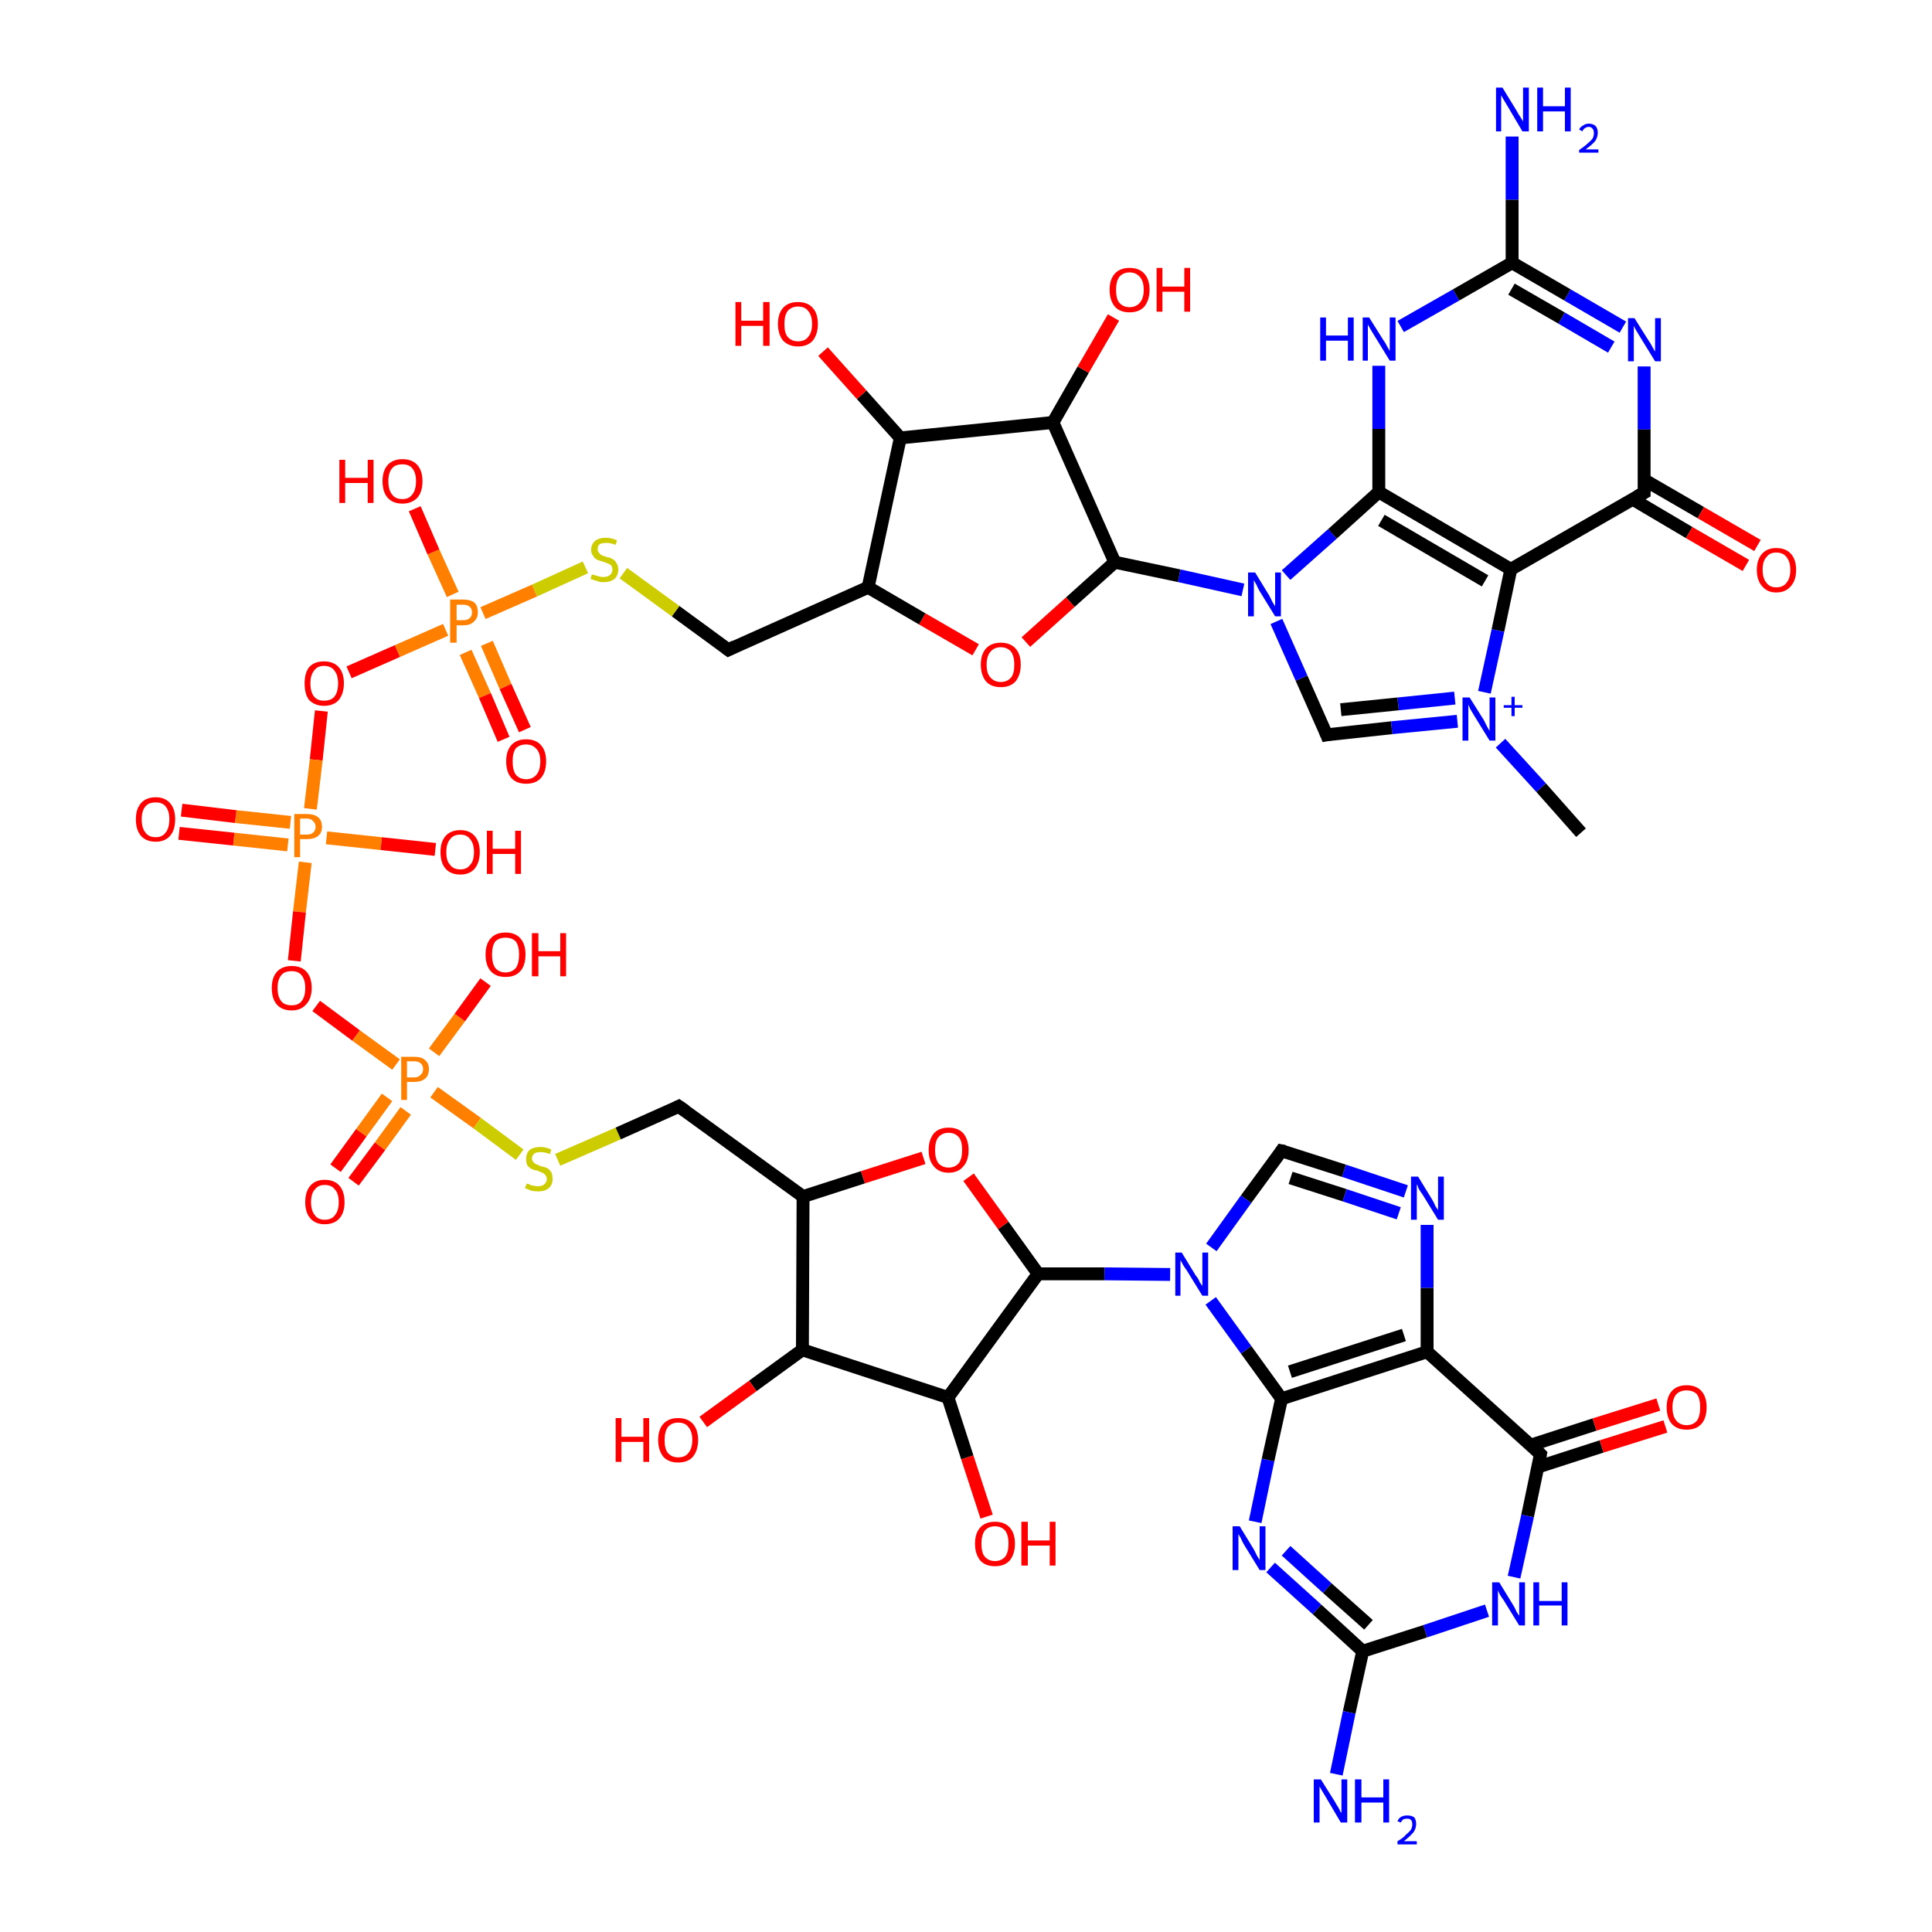 <?xml version='1.0' encoding='iso-8859-1'?>
<svg version='1.1' baseProfile='full'
              xmlns='http://www.w3.org/2000/svg'
                      xmlns:rdkit='http://www.rdkit.org/xml'
                      xmlns:xlink='http://www.w3.org/1999/xlink'
                  xml:space='preserve'
width='300px' height='300px' viewBox='0 0 300 300'>
<!-- END OF HEADER -->
<rect style='opacity:1.0;fill:#FFFFFF;stroke:none' width='300.0' height='300.0' x='0.0' y='0.0'> </rect>
<path class='bond-0 atom-0 atom-1' d='M 245.5,129.3 L 239.3,122.3' style='fill:none;fill-rule:evenodd;stroke:#000000;stroke-width:2.0px;stroke-linecap:butt;stroke-linejoin:miter;stroke-opacity:1' />
<path class='bond-0 atom-0 atom-1' d='M 239.3,122.3 L 233.0,115.4' style='fill:none;fill-rule:evenodd;stroke:#0000FF;stroke-width:2.0px;stroke-linecap:butt;stroke-linejoin:miter;stroke-opacity:1' />
<path class='bond-1 atom-1 atom-2' d='M 226.3,112.0 L 216.1,113.0' style='fill:none;fill-rule:evenodd;stroke:#0000FF;stroke-width:2.0px;stroke-linecap:butt;stroke-linejoin:miter;stroke-opacity:1' />
<path class='bond-1 atom-1 atom-2' d='M 216.1,113.0 L 206.0,114.1' style='fill:none;fill-rule:evenodd;stroke:#000000;stroke-width:2.0px;stroke-linecap:butt;stroke-linejoin:miter;stroke-opacity:1' />
<path class='bond-1 atom-1 atom-2' d='M 225.9,108.4 L 217.1,109.3' style='fill:none;fill-rule:evenodd;stroke:#0000FF;stroke-width:2.0px;stroke-linecap:butt;stroke-linejoin:miter;stroke-opacity:1' />
<path class='bond-1 atom-1 atom-2' d='M 217.1,109.3 L 208.2,110.2' style='fill:none;fill-rule:evenodd;stroke:#000000;stroke-width:2.0px;stroke-linecap:butt;stroke-linejoin:miter;stroke-opacity:1' />
<path class='bond-2 atom-2 atom-3' d='M 206.0,114.1 L 202.1,105.3' style='fill:none;fill-rule:evenodd;stroke:#000000;stroke-width:2.0px;stroke-linecap:butt;stroke-linejoin:miter;stroke-opacity:1' />
<path class='bond-2 atom-2 atom-3' d='M 202.1,105.3 L 198.2,96.5' style='fill:none;fill-rule:evenodd;stroke:#0000FF;stroke-width:2.0px;stroke-linecap:butt;stroke-linejoin:miter;stroke-opacity:1' />
<path class='bond-3 atom-3 atom-4' d='M 193.0,91.6 L 183.1,89.4' style='fill:none;fill-rule:evenodd;stroke:#0000FF;stroke-width:2.0px;stroke-linecap:butt;stroke-linejoin:miter;stroke-opacity:1' />
<path class='bond-3 atom-3 atom-4' d='M 183.1,89.4 L 173.1,87.3' style='fill:none;fill-rule:evenodd;stroke:#000000;stroke-width:2.0px;stroke-linecap:butt;stroke-linejoin:miter;stroke-opacity:1' />
<path class='bond-4 atom-4 atom-5' d='M 173.1,87.3 L 166.2,93.5' style='fill:none;fill-rule:evenodd;stroke:#000000;stroke-width:2.0px;stroke-linecap:butt;stroke-linejoin:miter;stroke-opacity:1' />
<path class='bond-4 atom-4 atom-5' d='M 166.2,93.5 L 159.3,99.7' style='fill:none;fill-rule:evenodd;stroke:#FF0000;stroke-width:2.0px;stroke-linecap:butt;stroke-linejoin:miter;stroke-opacity:1' />
<path class='bond-5 atom-5 atom-6' d='M 151.5,100.9 L 143.2,96.1' style='fill:none;fill-rule:evenodd;stroke:#FF0000;stroke-width:2.0px;stroke-linecap:butt;stroke-linejoin:miter;stroke-opacity:1' />
<path class='bond-5 atom-5 atom-6' d='M 143.2,96.1 L 134.8,91.2' style='fill:none;fill-rule:evenodd;stroke:#000000;stroke-width:2.0px;stroke-linecap:butt;stroke-linejoin:miter;stroke-opacity:1' />
<path class='bond-6 atom-6 atom-7' d='M 134.8,91.2 L 113.1,100.9' style='fill:none;fill-rule:evenodd;stroke:#000000;stroke-width:2.0px;stroke-linecap:butt;stroke-linejoin:miter;stroke-opacity:1' />
<path class='bond-7 atom-7 atom-8' d='M 113.1,100.9 L 104.9,94.9' style='fill:none;fill-rule:evenodd;stroke:#000000;stroke-width:2.0px;stroke-linecap:butt;stroke-linejoin:miter;stroke-opacity:1' />
<path class='bond-7 atom-7 atom-8' d='M 104.9,94.9 L 96.8,89.0' style='fill:none;fill-rule:evenodd;stroke:#CCCC00;stroke-width:2.0px;stroke-linecap:butt;stroke-linejoin:miter;stroke-opacity:1' />
<path class='bond-8 atom-8 atom-9' d='M 90.9,88.1 L 83.0,91.7' style='fill:none;fill-rule:evenodd;stroke:#CCCC00;stroke-width:2.0px;stroke-linecap:butt;stroke-linejoin:miter;stroke-opacity:1' />
<path class='bond-8 atom-8 atom-9' d='M 83.0,91.7 L 75.0,95.2' style='fill:none;fill-rule:evenodd;stroke:#FF7F00;stroke-width:2.0px;stroke-linecap:butt;stroke-linejoin:miter;stroke-opacity:1' />
<path class='bond-9 atom-9 atom-10' d='M 70.3,92.3 L 67.3,85.7' style='fill:none;fill-rule:evenodd;stroke:#FF7F00;stroke-width:2.0px;stroke-linecap:butt;stroke-linejoin:miter;stroke-opacity:1' />
<path class='bond-9 atom-9 atom-10' d='M 67.3,85.7 L 64.4,79.0' style='fill:none;fill-rule:evenodd;stroke:#FF0000;stroke-width:2.0px;stroke-linecap:butt;stroke-linejoin:miter;stroke-opacity:1' />
<path class='bond-10 atom-9 atom-11' d='M 72.3,101.3 L 75.3,108.0' style='fill:none;fill-rule:evenodd;stroke:#FF7F00;stroke-width:2.0px;stroke-linecap:butt;stroke-linejoin:miter;stroke-opacity:1' />
<path class='bond-10 atom-9 atom-11' d='M 75.3,108.0 L 78.2,114.8' style='fill:none;fill-rule:evenodd;stroke:#FF0000;stroke-width:2.0px;stroke-linecap:butt;stroke-linejoin:miter;stroke-opacity:1' />
<path class='bond-10 atom-9 atom-11' d='M 75.6,99.9 L 78.5,106.6' style='fill:none;fill-rule:evenodd;stroke:#FF7F00;stroke-width:2.0px;stroke-linecap:butt;stroke-linejoin:miter;stroke-opacity:1' />
<path class='bond-10 atom-9 atom-11' d='M 78.5,106.6 L 81.5,113.3' style='fill:none;fill-rule:evenodd;stroke:#FF0000;stroke-width:2.0px;stroke-linecap:butt;stroke-linejoin:miter;stroke-opacity:1' />
<path class='bond-11 atom-9 atom-12' d='M 69.2,97.8 L 61.7,101.1' style='fill:none;fill-rule:evenodd;stroke:#FF7F00;stroke-width:2.0px;stroke-linecap:butt;stroke-linejoin:miter;stroke-opacity:1' />
<path class='bond-11 atom-9 atom-12' d='M 61.7,101.1 L 54.2,104.4' style='fill:none;fill-rule:evenodd;stroke:#FF0000;stroke-width:2.0px;stroke-linecap:butt;stroke-linejoin:miter;stroke-opacity:1' />
<path class='bond-12 atom-12 atom-13' d='M 49.9,110.4 L 49.1,118.0' style='fill:none;fill-rule:evenodd;stroke:#FF0000;stroke-width:2.0px;stroke-linecap:butt;stroke-linejoin:miter;stroke-opacity:1' />
<path class='bond-12 atom-12 atom-13' d='M 49.1,118.0 L 48.2,125.6' style='fill:none;fill-rule:evenodd;stroke:#FF7F00;stroke-width:2.0px;stroke-linecap:butt;stroke-linejoin:miter;stroke-opacity:1' />
<path class='bond-13 atom-13 atom-14' d='M 50.7,130.1 L 59.2,131.0' style='fill:none;fill-rule:evenodd;stroke:#FF7F00;stroke-width:2.0px;stroke-linecap:butt;stroke-linejoin:miter;stroke-opacity:1' />
<path class='bond-13 atom-13 atom-14' d='M 59.2,131.0 L 67.6,131.9' style='fill:none;fill-rule:evenodd;stroke:#FF0000;stroke-width:2.0px;stroke-linecap:butt;stroke-linejoin:miter;stroke-opacity:1' />
<path class='bond-14 atom-13 atom-15' d='M 45.1,127.7 L 36.6,126.8' style='fill:none;fill-rule:evenodd;stroke:#FF7F00;stroke-width:2.0px;stroke-linecap:butt;stroke-linejoin:miter;stroke-opacity:1' />
<path class='bond-14 atom-13 atom-15' d='M 36.6,126.8 L 28.2,125.8' style='fill:none;fill-rule:evenodd;stroke:#FF0000;stroke-width:2.0px;stroke-linecap:butt;stroke-linejoin:miter;stroke-opacity:1' />
<path class='bond-14 atom-13 atom-15' d='M 44.7,131.2 L 36.3,130.3' style='fill:none;fill-rule:evenodd;stroke:#FF7F00;stroke-width:2.0px;stroke-linecap:butt;stroke-linejoin:miter;stroke-opacity:1' />
<path class='bond-14 atom-13 atom-15' d='M 36.3,130.3 L 27.8,129.4' style='fill:none;fill-rule:evenodd;stroke:#FF0000;stroke-width:2.0px;stroke-linecap:butt;stroke-linejoin:miter;stroke-opacity:1' />
<path class='bond-15 atom-13 atom-16' d='M 47.4,133.9 L 46.5,141.6' style='fill:none;fill-rule:evenodd;stroke:#FF7F00;stroke-width:2.0px;stroke-linecap:butt;stroke-linejoin:miter;stroke-opacity:1' />
<path class='bond-15 atom-13 atom-16' d='M 46.5,141.6 L 45.7,149.2' style='fill:none;fill-rule:evenodd;stroke:#FF0000;stroke-width:2.0px;stroke-linecap:butt;stroke-linejoin:miter;stroke-opacity:1' />
<path class='bond-16 atom-16 atom-17' d='M 49.1,156.2 L 55.3,160.8' style='fill:none;fill-rule:evenodd;stroke:#FF0000;stroke-width:2.0px;stroke-linecap:butt;stroke-linejoin:miter;stroke-opacity:1' />
<path class='bond-16 atom-16 atom-17' d='M 55.3,160.8 L 61.5,165.3' style='fill:none;fill-rule:evenodd;stroke:#FF7F00;stroke-width:2.0px;stroke-linecap:butt;stroke-linejoin:miter;stroke-opacity:1' />
<path class='bond-17 atom-17 atom-18' d='M 67.4,163.4 L 71.4,158.0' style='fill:none;fill-rule:evenodd;stroke:#FF7F00;stroke-width:2.0px;stroke-linecap:butt;stroke-linejoin:miter;stroke-opacity:1' />
<path class='bond-17 atom-17 atom-18' d='M 71.4,158.0 L 75.4,152.5' style='fill:none;fill-rule:evenodd;stroke:#FF0000;stroke-width:2.0px;stroke-linecap:butt;stroke-linejoin:miter;stroke-opacity:1' />
<path class='bond-18 atom-17 atom-19' d='M 60.1,170.4 L 56.1,175.9' style='fill:none;fill-rule:evenodd;stroke:#FF7F00;stroke-width:2.0px;stroke-linecap:butt;stroke-linejoin:miter;stroke-opacity:1' />
<path class='bond-18 atom-17 atom-19' d='M 56.1,175.9 L 52.1,181.4' style='fill:none;fill-rule:evenodd;stroke:#FF0000;stroke-width:2.0px;stroke-linecap:butt;stroke-linejoin:miter;stroke-opacity:1' />
<path class='bond-18 atom-17 atom-19' d='M 63.0,172.5 L 59.0,178.0' style='fill:none;fill-rule:evenodd;stroke:#FF7F00;stroke-width:2.0px;stroke-linecap:butt;stroke-linejoin:miter;stroke-opacity:1' />
<path class='bond-18 atom-17 atom-19' d='M 59.0,178.0 L 54.9,183.5' style='fill:none;fill-rule:evenodd;stroke:#FF0000;stroke-width:2.0px;stroke-linecap:butt;stroke-linejoin:miter;stroke-opacity:1' />
<path class='bond-19 atom-17 atom-20' d='M 67.4,169.6 L 74.1,174.4' style='fill:none;fill-rule:evenodd;stroke:#FF7F00;stroke-width:2.0px;stroke-linecap:butt;stroke-linejoin:miter;stroke-opacity:1' />
<path class='bond-19 atom-17 atom-20' d='M 74.1,174.4 L 80.7,179.3' style='fill:none;fill-rule:evenodd;stroke:#CCCC00;stroke-width:2.0px;stroke-linecap:butt;stroke-linejoin:miter;stroke-opacity:1' />
<path class='bond-20 atom-20 atom-21' d='M 86.6,180.1 L 96.0,176.0' style='fill:none;fill-rule:evenodd;stroke:#CCCC00;stroke-width:2.0px;stroke-linecap:butt;stroke-linejoin:miter;stroke-opacity:1' />
<path class='bond-20 atom-20 atom-21' d='M 96.0,176.0 L 105.4,171.8' style='fill:none;fill-rule:evenodd;stroke:#000000;stroke-width:2.0px;stroke-linecap:butt;stroke-linejoin:miter;stroke-opacity:1' />
<path class='bond-21 atom-21 atom-22' d='M 105.4,171.8 L 124.7,185.8' style='fill:none;fill-rule:evenodd;stroke:#000000;stroke-width:2.0px;stroke-linecap:butt;stroke-linejoin:miter;stroke-opacity:1' />
<path class='bond-22 atom-22 atom-23' d='M 124.7,185.8 L 134.0,182.8' style='fill:none;fill-rule:evenodd;stroke:#000000;stroke-width:2.0px;stroke-linecap:butt;stroke-linejoin:miter;stroke-opacity:1' />
<path class='bond-22 atom-22 atom-23' d='M 134.0,182.8 L 143.4,179.8' style='fill:none;fill-rule:evenodd;stroke:#FF0000;stroke-width:2.0px;stroke-linecap:butt;stroke-linejoin:miter;stroke-opacity:1' />
<path class='bond-23 atom-23 atom-24' d='M 150.4,182.8 L 155.8,190.3' style='fill:none;fill-rule:evenodd;stroke:#FF0000;stroke-width:2.0px;stroke-linecap:butt;stroke-linejoin:miter;stroke-opacity:1' />
<path class='bond-23 atom-23 atom-24' d='M 155.8,190.3 L 161.2,197.8' style='fill:none;fill-rule:evenodd;stroke:#000000;stroke-width:2.0px;stroke-linecap:butt;stroke-linejoin:miter;stroke-opacity:1' />
<path class='bond-24 atom-24 atom-25' d='M 161.2,197.8 L 147.2,217.0' style='fill:none;fill-rule:evenodd;stroke:#000000;stroke-width:2.0px;stroke-linecap:butt;stroke-linejoin:miter;stroke-opacity:1' />
<path class='bond-25 atom-25 atom-26' d='M 147.2,217.0 L 150.2,226.3' style='fill:none;fill-rule:evenodd;stroke:#000000;stroke-width:2.0px;stroke-linecap:butt;stroke-linejoin:miter;stroke-opacity:1' />
<path class='bond-25 atom-25 atom-26' d='M 150.2,226.3 L 153.2,235.5' style='fill:none;fill-rule:evenodd;stroke:#FF0000;stroke-width:2.0px;stroke-linecap:butt;stroke-linejoin:miter;stroke-opacity:1' />
<path class='bond-26 atom-25 atom-27' d='M 147.2,217.0 L 124.6,209.6' style='fill:none;fill-rule:evenodd;stroke:#000000;stroke-width:2.0px;stroke-linecap:butt;stroke-linejoin:miter;stroke-opacity:1' />
<path class='bond-27 atom-27 atom-28' d='M 124.6,209.6 L 116.9,215.2' style='fill:none;fill-rule:evenodd;stroke:#000000;stroke-width:2.0px;stroke-linecap:butt;stroke-linejoin:miter;stroke-opacity:1' />
<path class='bond-27 atom-27 atom-28' d='M 116.9,215.2 L 109.2,220.8' style='fill:none;fill-rule:evenodd;stroke:#FF0000;stroke-width:2.0px;stroke-linecap:butt;stroke-linejoin:miter;stroke-opacity:1' />
<path class='bond-28 atom-24 atom-29' d='M 161.2,197.8 L 171.5,197.8' style='fill:none;fill-rule:evenodd;stroke:#000000;stroke-width:2.0px;stroke-linecap:butt;stroke-linejoin:miter;stroke-opacity:1' />
<path class='bond-28 atom-24 atom-29' d='M 171.5,197.8 L 181.7,197.9' style='fill:none;fill-rule:evenodd;stroke:#0000FF;stroke-width:2.0px;stroke-linecap:butt;stroke-linejoin:miter;stroke-opacity:1' />
<path class='bond-29 atom-29 atom-30' d='M 188.1,193.7 L 193.5,186.2' style='fill:none;fill-rule:evenodd;stroke:#0000FF;stroke-width:2.0px;stroke-linecap:butt;stroke-linejoin:miter;stroke-opacity:1' />
<path class='bond-29 atom-29 atom-30' d='M 193.5,186.2 L 199.0,178.7' style='fill:none;fill-rule:evenodd;stroke:#000000;stroke-width:2.0px;stroke-linecap:butt;stroke-linejoin:miter;stroke-opacity:1' />
<path class='bond-30 atom-30 atom-31' d='M 199.0,178.7 L 208.7,181.8' style='fill:none;fill-rule:evenodd;stroke:#000000;stroke-width:2.0px;stroke-linecap:butt;stroke-linejoin:miter;stroke-opacity:1' />
<path class='bond-30 atom-30 atom-31' d='M 208.7,181.8 L 218.3,185.0' style='fill:none;fill-rule:evenodd;stroke:#0000FF;stroke-width:2.0px;stroke-linecap:butt;stroke-linejoin:miter;stroke-opacity:1' />
<path class='bond-30 atom-30 atom-31' d='M 200.4,182.9 L 208.8,185.6' style='fill:none;fill-rule:evenodd;stroke:#000000;stroke-width:2.0px;stroke-linecap:butt;stroke-linejoin:miter;stroke-opacity:1' />
<path class='bond-30 atom-30 atom-31' d='M 208.8,185.6 L 217.2,188.4' style='fill:none;fill-rule:evenodd;stroke:#0000FF;stroke-width:2.0px;stroke-linecap:butt;stroke-linejoin:miter;stroke-opacity:1' />
<path class='bond-31 atom-31 atom-32' d='M 221.6,190.2 L 221.6,200.0' style='fill:none;fill-rule:evenodd;stroke:#0000FF;stroke-width:2.0px;stroke-linecap:butt;stroke-linejoin:miter;stroke-opacity:1' />
<path class='bond-31 atom-31 atom-32' d='M 221.6,200.0 L 221.6,209.9' style='fill:none;fill-rule:evenodd;stroke:#000000;stroke-width:2.0px;stroke-linecap:butt;stroke-linejoin:miter;stroke-opacity:1' />
<path class='bond-32 atom-32 atom-33' d='M 221.6,209.9 L 239.2,225.8' style='fill:none;fill-rule:evenodd;stroke:#000000;stroke-width:2.0px;stroke-linecap:butt;stroke-linejoin:miter;stroke-opacity:1' />
<path class='bond-33 atom-33 atom-34' d='M 238.8,227.8 L 248.7,224.6' style='fill:none;fill-rule:evenodd;stroke:#000000;stroke-width:2.0px;stroke-linecap:butt;stroke-linejoin:miter;stroke-opacity:1' />
<path class='bond-33 atom-33 atom-34' d='M 248.7,224.6 L 258.6,221.5' style='fill:none;fill-rule:evenodd;stroke:#FF0000;stroke-width:2.0px;stroke-linecap:butt;stroke-linejoin:miter;stroke-opacity:1' />
<path class='bond-33 atom-33 atom-34' d='M 237.7,224.4 L 247.6,221.2' style='fill:none;fill-rule:evenodd;stroke:#000000;stroke-width:2.0px;stroke-linecap:butt;stroke-linejoin:miter;stroke-opacity:1' />
<path class='bond-33 atom-33 atom-34' d='M 247.6,221.2 L 257.5,218.1' style='fill:none;fill-rule:evenodd;stroke:#FF0000;stroke-width:2.0px;stroke-linecap:butt;stroke-linejoin:miter;stroke-opacity:1' />
<path class='bond-34 atom-33 atom-35' d='M 239.2,225.8 L 237.2,235.4' style='fill:none;fill-rule:evenodd;stroke:#000000;stroke-width:2.0px;stroke-linecap:butt;stroke-linejoin:miter;stroke-opacity:1' />
<path class='bond-34 atom-33 atom-35' d='M 237.2,235.4 L 235.1,244.9' style='fill:none;fill-rule:evenodd;stroke:#0000FF;stroke-width:2.0px;stroke-linecap:butt;stroke-linejoin:miter;stroke-opacity:1' />
<path class='bond-35 atom-35 atom-36' d='M 230.9,250.1 L 221.3,253.3' style='fill:none;fill-rule:evenodd;stroke:#0000FF;stroke-width:2.0px;stroke-linecap:butt;stroke-linejoin:miter;stroke-opacity:1' />
<path class='bond-35 atom-35 atom-36' d='M 221.3,253.3 L 211.6,256.4' style='fill:none;fill-rule:evenodd;stroke:#000000;stroke-width:2.0px;stroke-linecap:butt;stroke-linejoin:miter;stroke-opacity:1' />
<path class='bond-36 atom-36 atom-37' d='M 211.6,256.4 L 204.5,249.9' style='fill:none;fill-rule:evenodd;stroke:#000000;stroke-width:2.0px;stroke-linecap:butt;stroke-linejoin:miter;stroke-opacity:1' />
<path class='bond-36 atom-36 atom-37' d='M 204.5,249.9 L 197.3,243.4' style='fill:none;fill-rule:evenodd;stroke:#0000FF;stroke-width:2.0px;stroke-linecap:butt;stroke-linejoin:miter;stroke-opacity:1' />
<path class='bond-36 atom-36 atom-37' d='M 212.5,252.3 L 206.1,246.6' style='fill:none;fill-rule:evenodd;stroke:#000000;stroke-width:2.0px;stroke-linecap:butt;stroke-linejoin:miter;stroke-opacity:1' />
<path class='bond-36 atom-36 atom-37' d='M 206.1,246.6 L 199.7,240.8' style='fill:none;fill-rule:evenodd;stroke:#0000FF;stroke-width:2.0px;stroke-linecap:butt;stroke-linejoin:miter;stroke-opacity:1' />
<path class='bond-37 atom-37 atom-38' d='M 194.9,236.3 L 196.9,226.7' style='fill:none;fill-rule:evenodd;stroke:#0000FF;stroke-width:2.0px;stroke-linecap:butt;stroke-linejoin:miter;stroke-opacity:1' />
<path class='bond-37 atom-37 atom-38' d='M 196.9,226.7 L 199.0,217.2' style='fill:none;fill-rule:evenodd;stroke:#000000;stroke-width:2.0px;stroke-linecap:butt;stroke-linejoin:miter;stroke-opacity:1' />
<path class='bond-38 atom-36 atom-39' d='M 211.6,256.4 L 209.5,265.9' style='fill:none;fill-rule:evenodd;stroke:#000000;stroke-width:2.0px;stroke-linecap:butt;stroke-linejoin:miter;stroke-opacity:1' />
<path class='bond-38 atom-36 atom-39' d='M 209.5,265.9 L 207.5,275.5' style='fill:none;fill-rule:evenodd;stroke:#0000FF;stroke-width:2.0px;stroke-linecap:butt;stroke-linejoin:miter;stroke-opacity:1' />
<path class='bond-39 atom-6 atom-40' d='M 134.8,91.2 L 139.8,68.0' style='fill:none;fill-rule:evenodd;stroke:#000000;stroke-width:2.0px;stroke-linecap:butt;stroke-linejoin:miter;stroke-opacity:1' />
<path class='bond-40 atom-40 atom-41' d='M 139.8,68.0 L 133.8,61.3' style='fill:none;fill-rule:evenodd;stroke:#000000;stroke-width:2.0px;stroke-linecap:butt;stroke-linejoin:miter;stroke-opacity:1' />
<path class='bond-40 atom-40 atom-41' d='M 133.8,61.3 L 127.8,54.6' style='fill:none;fill-rule:evenodd;stroke:#FF0000;stroke-width:2.0px;stroke-linecap:butt;stroke-linejoin:miter;stroke-opacity:1' />
<path class='bond-41 atom-40 atom-42' d='M 139.8,68.0 L 163.5,65.6' style='fill:none;fill-rule:evenodd;stroke:#000000;stroke-width:2.0px;stroke-linecap:butt;stroke-linejoin:miter;stroke-opacity:1' />
<path class='bond-42 atom-42 atom-43' d='M 163.5,65.6 L 168.2,57.4' style='fill:none;fill-rule:evenodd;stroke:#000000;stroke-width:2.0px;stroke-linecap:butt;stroke-linejoin:miter;stroke-opacity:1' />
<path class='bond-42 atom-42 atom-43' d='M 168.2,57.4 L 172.9,49.3' style='fill:none;fill-rule:evenodd;stroke:#FF0000;stroke-width:2.0px;stroke-linecap:butt;stroke-linejoin:miter;stroke-opacity:1' />
<path class='bond-43 atom-3 atom-44' d='M 199.7,89.3 L 206.9,82.9' style='fill:none;fill-rule:evenodd;stroke:#0000FF;stroke-width:2.0px;stroke-linecap:butt;stroke-linejoin:miter;stroke-opacity:1' />
<path class='bond-43 atom-3 atom-44' d='M 206.9,82.9 L 214.1,76.4' style='fill:none;fill-rule:evenodd;stroke:#000000;stroke-width:2.0px;stroke-linecap:butt;stroke-linejoin:miter;stroke-opacity:1' />
<path class='bond-44 atom-44 atom-45' d='M 214.1,76.4 L 214.1,66.6' style='fill:none;fill-rule:evenodd;stroke:#000000;stroke-width:2.0px;stroke-linecap:butt;stroke-linejoin:miter;stroke-opacity:1' />
<path class='bond-44 atom-44 atom-45' d='M 214.1,66.6 L 214.1,56.8' style='fill:none;fill-rule:evenodd;stroke:#0000FF;stroke-width:2.0px;stroke-linecap:butt;stroke-linejoin:miter;stroke-opacity:1' />
<path class='bond-45 atom-45 atom-46' d='M 217.5,50.7 L 226.1,45.8' style='fill:none;fill-rule:evenodd;stroke:#0000FF;stroke-width:2.0px;stroke-linecap:butt;stroke-linejoin:miter;stroke-opacity:1' />
<path class='bond-45 atom-45 atom-46' d='M 226.1,45.8 L 234.8,40.8' style='fill:none;fill-rule:evenodd;stroke:#000000;stroke-width:2.0px;stroke-linecap:butt;stroke-linejoin:miter;stroke-opacity:1' />
<path class='bond-46 atom-46 atom-47' d='M 234.8,40.8 L 243.4,45.8' style='fill:none;fill-rule:evenodd;stroke:#000000;stroke-width:2.0px;stroke-linecap:butt;stroke-linejoin:miter;stroke-opacity:1' />
<path class='bond-46 atom-46 atom-47' d='M 243.4,45.8 L 252.0,50.8' style='fill:none;fill-rule:evenodd;stroke:#0000FF;stroke-width:2.0px;stroke-linecap:butt;stroke-linejoin:miter;stroke-opacity:1' />
<path class='bond-46 atom-46 atom-47' d='M 234.7,44.9 L 242.5,49.4' style='fill:none;fill-rule:evenodd;stroke:#000000;stroke-width:2.0px;stroke-linecap:butt;stroke-linejoin:miter;stroke-opacity:1' />
<path class='bond-46 atom-46 atom-47' d='M 242.5,49.4 L 250.2,53.9' style='fill:none;fill-rule:evenodd;stroke:#0000FF;stroke-width:2.0px;stroke-linecap:butt;stroke-linejoin:miter;stroke-opacity:1' />
<path class='bond-47 atom-47 atom-48' d='M 255.3,56.9 L 255.3,66.7' style='fill:none;fill-rule:evenodd;stroke:#0000FF;stroke-width:2.0px;stroke-linecap:butt;stroke-linejoin:miter;stroke-opacity:1' />
<path class='bond-47 atom-47 atom-48' d='M 255.3,66.7 L 255.3,76.5' style='fill:none;fill-rule:evenodd;stroke:#000000;stroke-width:2.0px;stroke-linecap:butt;stroke-linejoin:miter;stroke-opacity:1' />
<path class='bond-48 atom-48 atom-49' d='M 253.5,77.5 L 262.3,82.7' style='fill:none;fill-rule:evenodd;stroke:#000000;stroke-width:2.0px;stroke-linecap:butt;stroke-linejoin:miter;stroke-opacity:1' />
<path class='bond-48 atom-48 atom-49' d='M 262.3,82.7 L 271.1,87.8' style='fill:none;fill-rule:evenodd;stroke:#FF0000;stroke-width:2.0px;stroke-linecap:butt;stroke-linejoin:miter;stroke-opacity:1' />
<path class='bond-48 atom-48 atom-49' d='M 255.3,74.5 L 264.1,79.6' style='fill:none;fill-rule:evenodd;stroke:#000000;stroke-width:2.0px;stroke-linecap:butt;stroke-linejoin:miter;stroke-opacity:1' />
<path class='bond-48 atom-48 atom-49' d='M 264.1,79.6 L 272.9,84.7' style='fill:none;fill-rule:evenodd;stroke:#FF0000;stroke-width:2.0px;stroke-linecap:butt;stroke-linejoin:miter;stroke-opacity:1' />
<path class='bond-49 atom-48 atom-50' d='M 255.3,76.5 L 234.6,88.4' style='fill:none;fill-rule:evenodd;stroke:#000000;stroke-width:2.0px;stroke-linecap:butt;stroke-linejoin:miter;stroke-opacity:1' />
<path class='bond-50 atom-46 atom-51' d='M 234.8,40.8 L 234.8,31.0' style='fill:none;fill-rule:evenodd;stroke:#000000;stroke-width:2.0px;stroke-linecap:butt;stroke-linejoin:miter;stroke-opacity:1' />
<path class='bond-50 atom-46 atom-51' d='M 234.8,31.0 L 234.8,21.2' style='fill:none;fill-rule:evenodd;stroke:#0000FF;stroke-width:2.0px;stroke-linecap:butt;stroke-linejoin:miter;stroke-opacity:1' />
<path class='bond-51 atom-50 atom-1' d='M 234.6,88.4 L 232.6,97.9' style='fill:none;fill-rule:evenodd;stroke:#000000;stroke-width:2.0px;stroke-linecap:butt;stroke-linejoin:miter;stroke-opacity:1' />
<path class='bond-51 atom-50 atom-1' d='M 232.6,97.9 L 230.5,107.5' style='fill:none;fill-rule:evenodd;stroke:#0000FF;stroke-width:2.0px;stroke-linecap:butt;stroke-linejoin:miter;stroke-opacity:1' />
<path class='bond-52 atom-42 atom-4' d='M 163.5,65.6 L 173.1,87.3' style='fill:none;fill-rule:evenodd;stroke:#000000;stroke-width:2.0px;stroke-linecap:butt;stroke-linejoin:miter;stroke-opacity:1' />
<path class='bond-53 atom-27 atom-22' d='M 124.6,209.6 L 124.7,185.8' style='fill:none;fill-rule:evenodd;stroke:#000000;stroke-width:2.0px;stroke-linecap:butt;stroke-linejoin:miter;stroke-opacity:1' />
<path class='bond-54 atom-38 atom-29' d='M 199.0,217.2 L 193.5,209.6' style='fill:none;fill-rule:evenodd;stroke:#000000;stroke-width:2.0px;stroke-linecap:butt;stroke-linejoin:miter;stroke-opacity:1' />
<path class='bond-54 atom-38 atom-29' d='M 193.5,209.6 L 188.0,202.0' style='fill:none;fill-rule:evenodd;stroke:#0000FF;stroke-width:2.0px;stroke-linecap:butt;stroke-linejoin:miter;stroke-opacity:1' />
<path class='bond-55 atom-38 atom-32' d='M 199.0,217.2 L 221.6,209.9' style='fill:none;fill-rule:evenodd;stroke:#000000;stroke-width:2.0px;stroke-linecap:butt;stroke-linejoin:miter;stroke-opacity:1' />
<path class='bond-55 atom-38 atom-32' d='M 200.3,213.0 L 218.0,207.3' style='fill:none;fill-rule:evenodd;stroke:#000000;stroke-width:2.0px;stroke-linecap:butt;stroke-linejoin:miter;stroke-opacity:1' />
<path class='bond-56 atom-50 atom-44' d='M 234.6,88.4 L 214.1,76.4' style='fill:none;fill-rule:evenodd;stroke:#000000;stroke-width:2.0px;stroke-linecap:butt;stroke-linejoin:miter;stroke-opacity:1' />
<path class='bond-56 atom-50 atom-44' d='M 230.6,90.2 L 214.5,80.8' style='fill:none;fill-rule:evenodd;stroke:#000000;stroke-width:2.0px;stroke-linecap:butt;stroke-linejoin:miter;stroke-opacity:1' />
<path d='M 206.5,114.0 L 206.0,114.1 L 205.8,113.6' style='fill:none;stroke:#000000;stroke-width:2.0px;stroke-linecap:butt;stroke-linejoin:miter;stroke-opacity:1;' />
<path d='M 114.1,100.4 L 113.1,100.9 L 112.7,100.6' style='fill:none;stroke:#000000;stroke-width:2.0px;stroke-linecap:butt;stroke-linejoin:miter;stroke-opacity:1;' />
<path d='M 105.0,172.0 L 105.4,171.8 L 106.4,172.5' style='fill:none;stroke:#000000;stroke-width:2.0px;stroke-linecap:butt;stroke-linejoin:miter;stroke-opacity:1;' />
<path d='M 198.8,179.0 L 199.0,178.7 L 199.5,178.8' style='fill:none;stroke:#000000;stroke-width:2.0px;stroke-linecap:butt;stroke-linejoin:miter;stroke-opacity:1;' />
<path d='M 238.4,225.0 L 239.2,225.8 L 239.1,226.3' style='fill:none;stroke:#000000;stroke-width:2.0px;stroke-linecap:butt;stroke-linejoin:miter;stroke-opacity:1;' />
<path d='M 255.3,76.0 L 255.3,76.5 L 254.2,77.1' style='fill:none;stroke:#000000;stroke-width:2.0px;stroke-linecap:butt;stroke-linejoin:miter;stroke-opacity:1;' />
<path class='atom-1' d='M 228.2 108.3
L 230.4 111.8
Q 230.6 112.2, 230.9 112.8
Q 231.3 113.5, 231.3 113.5
L 231.3 108.3
L 232.2 108.3
L 232.2 115.0
L 231.3 115.0
L 228.9 111.1
Q 228.6 110.6, 228.3 110.1
Q 228.1 109.6, 228.0 109.4
L 228.0 115.0
L 227.1 115.0
L 227.1 108.3
L 228.2 108.3
' fill='#0000FF'/>
<path class='atom-1' d='M 233.5 109.5
L 234.7 109.5
L 234.7 108.2
L 235.2 108.2
L 235.2 109.5
L 236.4 109.5
L 236.4 109.9
L 235.2 109.9
L 235.2 111.2
L 234.7 111.2
L 234.7 109.9
L 233.5 109.9
L 233.5 109.5
' fill='#0000FF'/>
<path class='atom-3' d='M 194.9 88.9
L 197.1 92.5
Q 197.3 92.9, 197.6 93.5
Q 198.0 94.1, 198.0 94.2
L 198.0 88.9
L 198.9 88.9
L 198.9 95.7
L 198.0 95.7
L 195.6 91.8
Q 195.3 91.3, 195.1 90.8
Q 194.8 90.3, 194.7 90.1
L 194.7 95.7
L 193.8 95.7
L 193.8 88.9
L 194.9 88.9
' fill='#0000FF'/>
<path class='atom-5' d='M 152.3 103.2
Q 152.3 101.6, 153.1 100.7
Q 153.9 99.8, 155.4 99.8
Q 156.9 99.8, 157.7 100.7
Q 158.5 101.6, 158.5 103.2
Q 158.5 104.8, 157.7 105.8
Q 156.9 106.7, 155.4 106.7
Q 153.9 106.7, 153.1 105.8
Q 152.3 104.8, 152.3 103.2
M 155.4 105.9
Q 156.4 105.9, 157.0 105.2
Q 157.5 104.6, 157.5 103.2
Q 157.5 101.9, 157.0 101.2
Q 156.4 100.5, 155.4 100.5
Q 154.4 100.5, 153.8 101.2
Q 153.2 101.9, 153.2 103.2
Q 153.2 104.6, 153.8 105.2
Q 154.4 105.9, 155.4 105.9
' fill='#FF0000'/>
<path class='atom-8' d='M 91.9 89.2
Q 92.0 89.2, 92.3 89.3
Q 92.7 89.4, 93.0 89.5
Q 93.3 89.6, 93.7 89.6
Q 94.3 89.6, 94.7 89.3
Q 95.1 89.0, 95.1 88.4
Q 95.1 88.1, 94.9 87.8
Q 94.7 87.6, 94.4 87.5
Q 94.1 87.4, 93.6 87.2
Q 93.1 87.1, 92.7 86.9
Q 92.3 86.7, 92.1 86.3
Q 91.8 86.0, 91.8 85.4
Q 91.8 84.5, 92.4 84.0
Q 93.0 83.5, 94.1 83.5
Q 94.9 83.5, 95.8 83.9
L 95.6 84.6
Q 94.8 84.3, 94.2 84.3
Q 93.5 84.3, 93.1 84.5
Q 92.8 84.8, 92.8 85.3
Q 92.8 85.6, 93.0 85.8
Q 93.2 86.1, 93.4 86.2
Q 93.7 86.3, 94.2 86.5
Q 94.8 86.6, 95.1 86.8
Q 95.5 87.0, 95.7 87.4
Q 96.0 87.8, 96.0 88.4
Q 96.0 89.4, 95.4 89.9
Q 94.8 90.4, 93.7 90.4
Q 93.1 90.4, 92.7 90.2
Q 92.2 90.1, 91.7 89.9
L 91.9 89.2
' fill='#CCCC00'/>
<path class='atom-9' d='M 71.9 93.1
Q 73.1 93.1, 73.7 93.6
Q 74.2 94.1, 74.2 95.1
Q 74.2 96.0, 73.6 96.5
Q 73.1 97.1, 71.9 97.1
L 70.9 97.1
L 70.9 99.8
L 69.9 99.8
L 69.9 93.1
L 71.9 93.1
M 71.9 96.3
Q 72.6 96.3, 72.9 96.0
Q 73.3 95.7, 73.3 95.1
Q 73.3 94.5, 72.9 94.2
Q 72.6 93.9, 71.9 93.9
L 70.9 93.9
L 70.9 96.3
L 71.9 96.3
' fill='#FF7F00'/>
<path class='atom-10' d='M 52.7 71.4
L 53.6 71.4
L 53.6 74.2
L 57.1 74.2
L 57.1 71.4
L 58.0 71.4
L 58.0 78.1
L 57.1 78.1
L 57.1 75.0
L 53.6 75.0
L 53.6 78.1
L 52.7 78.1
L 52.7 71.4
' fill='#FF0000'/>
<path class='atom-10' d='M 59.4 74.7
Q 59.4 73.1, 60.2 72.2
Q 61.0 71.3, 62.5 71.3
Q 64.0 71.3, 64.8 72.2
Q 65.6 73.1, 65.6 74.7
Q 65.6 76.4, 64.8 77.3
Q 63.9 78.2, 62.5 78.2
Q 61.0 78.2, 60.2 77.3
Q 59.4 76.4, 59.4 74.7
M 62.5 77.5
Q 63.5 77.5, 64.0 76.8
Q 64.6 76.1, 64.6 74.7
Q 64.6 73.4, 64.0 72.7
Q 63.5 72.1, 62.5 72.1
Q 61.4 72.1, 60.9 72.7
Q 60.3 73.4, 60.3 74.7
Q 60.3 76.1, 60.9 76.8
Q 61.4 77.5, 62.5 77.5
' fill='#FF0000'/>
<path class='atom-11' d='M 78.6 118.2
Q 78.6 116.6, 79.4 115.7
Q 80.2 114.8, 81.7 114.8
Q 83.2 114.8, 84.0 115.7
Q 84.8 116.6, 84.8 118.2
Q 84.8 119.9, 84.0 120.8
Q 83.2 121.7, 81.7 121.7
Q 80.2 121.7, 79.4 120.8
Q 78.6 119.9, 78.6 118.2
M 81.7 121.0
Q 82.7 121.0, 83.3 120.3
Q 83.9 119.6, 83.9 118.2
Q 83.9 116.9, 83.3 116.3
Q 82.7 115.6, 81.7 115.6
Q 80.7 115.6, 80.1 116.2
Q 79.6 116.9, 79.6 118.2
Q 79.6 119.6, 80.1 120.3
Q 80.7 121.0, 81.7 121.0
' fill='#FF0000'/>
<path class='atom-12' d='M 47.3 106.1
Q 47.3 104.5, 48.0 103.6
Q 48.8 102.7, 50.3 102.7
Q 51.8 102.7, 52.6 103.6
Q 53.4 104.5, 53.4 106.1
Q 53.4 107.7, 52.6 108.7
Q 51.8 109.6, 50.3 109.6
Q 48.9 109.6, 48.0 108.7
Q 47.3 107.8, 47.3 106.1
M 50.3 108.8
Q 51.4 108.8, 51.9 108.2
Q 52.5 107.5, 52.5 106.1
Q 52.5 104.8, 51.9 104.1
Q 51.4 103.4, 50.3 103.4
Q 49.3 103.4, 48.8 104.1
Q 48.2 104.8, 48.2 106.1
Q 48.2 107.5, 48.8 108.2
Q 49.3 108.8, 50.3 108.8
' fill='#FF0000'/>
<path class='atom-13' d='M 47.6 126.4
Q 48.8 126.4, 49.4 126.9
Q 50.0 127.4, 50.0 128.4
Q 50.0 129.3, 49.4 129.8
Q 48.8 130.3, 47.6 130.3
L 46.6 130.3
L 46.6 133.1
L 45.7 133.1
L 45.7 126.4
L 47.6 126.4
M 47.6 129.6
Q 48.3 129.6, 48.6 129.3
Q 49.0 129.0, 49.0 128.4
Q 49.0 127.8, 48.6 127.5
Q 48.3 127.1, 47.6 127.1
L 46.6 127.1
L 46.6 129.6
L 47.6 129.6
' fill='#FF7F00'/>
<path class='atom-14' d='M 68.4 132.3
Q 68.4 130.7, 69.2 129.8
Q 70.0 128.9, 71.5 128.9
Q 72.9 128.9, 73.7 129.8
Q 74.5 130.7, 74.5 132.3
Q 74.5 133.9, 73.7 134.9
Q 72.9 135.8, 71.5 135.8
Q 70.0 135.8, 69.2 134.9
Q 68.4 134.0, 68.4 132.3
M 71.5 135.0
Q 72.5 135.0, 73.0 134.3
Q 73.6 133.7, 73.6 132.3
Q 73.6 131.0, 73.0 130.3
Q 72.5 129.6, 71.5 129.6
Q 70.4 129.6, 69.9 130.3
Q 69.3 131.0, 69.3 132.3
Q 69.3 133.7, 69.9 134.3
Q 70.4 135.0, 71.5 135.0
' fill='#FF0000'/>
<path class='atom-14' d='M 75.6 129.0
L 76.5 129.0
L 76.5 131.8
L 80.0 131.8
L 80.0 129.0
L 80.9 129.0
L 80.9 135.7
L 80.0 135.7
L 80.0 132.6
L 76.5 132.6
L 76.5 135.7
L 75.6 135.7
L 75.6 129.0
' fill='#FF0000'/>
<path class='atom-15' d='M 21.1 127.2
Q 21.1 125.6, 21.9 124.7
Q 22.7 123.8, 24.2 123.8
Q 25.6 123.8, 26.4 124.7
Q 27.2 125.6, 27.2 127.2
Q 27.2 128.9, 26.4 129.8
Q 25.6 130.7, 24.2 130.7
Q 22.7 130.7, 21.9 129.8
Q 21.1 128.9, 21.1 127.2
M 24.2 130.0
Q 25.2 130.0, 25.7 129.3
Q 26.3 128.6, 26.3 127.2
Q 26.3 125.9, 25.7 125.2
Q 25.2 124.6, 24.2 124.6
Q 23.1 124.6, 22.6 125.2
Q 22.0 125.9, 22.0 127.2
Q 22.0 128.6, 22.6 129.3
Q 23.1 130.0, 24.2 130.0
' fill='#FF0000'/>
<path class='atom-16' d='M 42.2 153.4
Q 42.2 151.8, 43.0 150.9
Q 43.8 150.0, 45.3 150.0
Q 46.8 150.0, 47.6 150.9
Q 48.4 151.8, 48.4 153.4
Q 48.4 155.1, 47.5 156.0
Q 46.7 156.9, 45.3 156.9
Q 43.8 156.9, 43.0 156.0
Q 42.2 155.1, 42.2 153.4
M 45.3 156.1
Q 46.3 156.1, 46.8 155.5
Q 47.4 154.8, 47.4 153.4
Q 47.4 152.1, 46.8 151.4
Q 46.3 150.8, 45.3 150.8
Q 44.2 150.8, 43.7 151.4
Q 43.1 152.1, 43.1 153.4
Q 43.1 154.8, 43.7 155.5
Q 44.2 156.1, 45.3 156.1
' fill='#FF0000'/>
<path class='atom-17' d='M 64.3 164.1
Q 65.5 164.1, 66.0 164.6
Q 66.6 165.1, 66.6 166.0
Q 66.6 167.0, 66.0 167.5
Q 65.4 168.0, 64.3 168.0
L 63.2 168.0
L 63.2 170.8
L 62.3 170.8
L 62.3 164.1
L 64.3 164.1
M 64.3 167.3
Q 65.0 167.3, 65.3 166.9
Q 65.7 166.6, 65.7 166.0
Q 65.7 165.4, 65.3 165.1
Q 65.0 164.8, 64.3 164.8
L 63.2 164.8
L 63.2 167.3
L 64.3 167.3
' fill='#FF7F00'/>
<path class='atom-18' d='M 75.4 148.2
Q 75.4 146.6, 76.2 145.7
Q 77.0 144.8, 78.5 144.8
Q 80.0 144.8, 80.8 145.7
Q 81.6 146.6, 81.6 148.2
Q 81.6 149.9, 80.8 150.8
Q 80.0 151.7, 78.5 151.7
Q 77.0 151.7, 76.2 150.8
Q 75.4 149.9, 75.4 148.2
M 78.5 151.0
Q 79.5 151.0, 80.1 150.3
Q 80.6 149.6, 80.6 148.2
Q 80.6 146.9, 80.1 146.2
Q 79.5 145.6, 78.5 145.6
Q 77.5 145.6, 76.9 146.2
Q 76.4 146.9, 76.4 148.2
Q 76.4 149.6, 76.9 150.3
Q 77.5 151.0, 78.5 151.0
' fill='#FF0000'/>
<path class='atom-18' d='M 82.6 144.9
L 83.6 144.9
L 83.6 147.7
L 87.0 147.7
L 87.0 144.9
L 87.9 144.9
L 87.9 151.6
L 87.0 151.6
L 87.0 148.5
L 83.6 148.5
L 83.6 151.6
L 82.6 151.6
L 82.6 144.9
' fill='#FF0000'/>
<path class='atom-19' d='M 47.4 186.7
Q 47.4 185.0, 48.2 184.1
Q 49.0 183.2, 50.4 183.2
Q 51.9 183.2, 52.7 184.1
Q 53.5 185.0, 53.5 186.7
Q 53.5 188.3, 52.7 189.2
Q 51.9 190.1, 50.4 190.1
Q 49.0 190.1, 48.2 189.2
Q 47.4 188.3, 47.4 186.7
M 50.4 189.4
Q 51.5 189.4, 52.0 188.7
Q 52.6 188.0, 52.6 186.7
Q 52.6 185.3, 52.0 184.7
Q 51.5 184.0, 50.4 184.0
Q 49.4 184.0, 48.9 184.7
Q 48.3 185.3, 48.3 186.7
Q 48.3 188.0, 48.9 188.7
Q 49.4 189.4, 50.4 189.4
' fill='#FF0000'/>
<path class='atom-20' d='M 81.8 183.8
Q 81.9 183.8, 82.2 183.9
Q 82.5 184.1, 82.8 184.1
Q 83.2 184.2, 83.5 184.2
Q 84.2 184.2, 84.5 183.9
Q 84.9 183.6, 84.9 183.1
Q 84.9 182.7, 84.7 182.5
Q 84.5 182.2, 84.2 182.1
Q 84.0 182.0, 83.5 181.8
Q 82.9 181.7, 82.5 181.5
Q 82.2 181.3, 81.9 181.0
Q 81.7 180.6, 81.7 180.0
Q 81.7 179.1, 82.2 178.6
Q 82.8 178.1, 84.0 178.1
Q 84.7 178.1, 85.6 178.5
L 85.4 179.2
Q 84.6 178.9, 84.0 178.9
Q 83.3 178.9, 83.0 179.1
Q 82.6 179.4, 82.6 179.9
Q 82.6 180.2, 82.8 180.4
Q 83.0 180.7, 83.3 180.8
Q 83.5 180.9, 84.0 181.1
Q 84.6 181.2, 85.0 181.4
Q 85.3 181.6, 85.6 182.0
Q 85.8 182.4, 85.8 183.1
Q 85.8 184.0, 85.2 184.5
Q 84.6 185.0, 83.6 185.0
Q 83.0 185.0, 82.5 184.9
Q 82.1 184.7, 81.5 184.5
L 81.8 183.8
' fill='#CCCC00'/>
<path class='atom-23' d='M 144.2 178.6
Q 144.2 177.0, 145.0 176.0
Q 145.8 175.1, 147.3 175.1
Q 148.8 175.1, 149.6 176.0
Q 150.4 177.0, 150.4 178.6
Q 150.4 180.2, 149.6 181.1
Q 148.8 182.1, 147.3 182.1
Q 145.8 182.1, 145.0 181.1
Q 144.2 180.2, 144.2 178.6
M 147.3 181.3
Q 148.3 181.3, 148.9 180.6
Q 149.4 179.9, 149.4 178.6
Q 149.4 177.2, 148.9 176.6
Q 148.3 175.9, 147.3 175.9
Q 146.3 175.9, 145.7 176.6
Q 145.2 177.2, 145.2 178.6
Q 145.2 179.9, 145.7 180.6
Q 146.3 181.3, 147.3 181.3
' fill='#FF0000'/>
<path class='atom-26' d='M 151.4 239.7
Q 151.4 238.1, 152.2 237.2
Q 153.0 236.3, 154.5 236.3
Q 156.0 236.3, 156.8 237.2
Q 157.6 238.1, 157.6 239.7
Q 157.6 241.3, 156.8 242.3
Q 156.0 243.2, 154.5 243.2
Q 153.0 243.2, 152.2 242.3
Q 151.4 241.3, 151.4 239.7
M 154.5 242.4
Q 155.5 242.4, 156.1 241.7
Q 156.6 241.0, 156.6 239.7
Q 156.6 238.4, 156.1 237.7
Q 155.5 237.0, 154.5 237.0
Q 153.5 237.0, 152.9 237.7
Q 152.4 238.4, 152.4 239.7
Q 152.4 241.1, 152.9 241.7
Q 153.5 242.4, 154.5 242.4
' fill='#FF0000'/>
<path class='atom-26' d='M 158.6 236.3
L 159.6 236.3
L 159.6 239.2
L 163.0 239.2
L 163.0 236.3
L 163.9 236.3
L 163.9 243.1
L 163.0 243.1
L 163.0 240.0
L 159.6 240.0
L 159.6 243.1
L 158.6 243.1
L 158.6 236.3
' fill='#FF0000'/>
<path class='atom-28' d='M 95.6 220.2
L 96.5 220.2
L 96.5 223.1
L 99.9 223.1
L 99.9 220.2
L 100.8 220.2
L 100.8 227.0
L 99.9 227.0
L 99.9 223.9
L 96.5 223.9
L 96.5 227.0
L 95.6 227.0
L 95.6 220.2
' fill='#FF0000'/>
<path class='atom-28' d='M 102.2 223.6
Q 102.2 222.0, 103.0 221.1
Q 103.8 220.2, 105.3 220.2
Q 106.8 220.2, 107.6 221.1
Q 108.4 222.0, 108.4 223.6
Q 108.4 225.2, 107.6 226.2
Q 106.8 227.1, 105.3 227.1
Q 103.8 227.1, 103.0 226.2
Q 102.2 225.2, 102.2 223.6
M 105.3 226.3
Q 106.4 226.3, 106.9 225.6
Q 107.5 224.9, 107.5 223.6
Q 107.5 222.3, 106.9 221.6
Q 106.4 220.9, 105.3 220.9
Q 104.3 220.9, 103.7 221.6
Q 103.2 222.3, 103.2 223.6
Q 103.2 225.0, 103.7 225.6
Q 104.3 226.3, 105.3 226.3
' fill='#FF0000'/>
<path class='atom-29' d='M 183.5 194.5
L 185.7 198.1
Q 186.0 198.4, 186.3 199.1
Q 186.7 199.7, 186.7 199.7
L 186.7 194.5
L 187.6 194.5
L 187.6 201.2
L 186.7 201.2
L 184.3 197.3
Q 184.0 196.9, 183.7 196.4
Q 183.4 195.8, 183.3 195.7
L 183.3 201.2
L 182.5 201.2
L 182.5 194.5
L 183.5 194.5
' fill='#0000FF'/>
<path class='atom-31' d='M 220.2 182.7
L 222.4 186.3
Q 222.6 186.6, 222.9 187.3
Q 223.3 187.9, 223.3 187.9
L 223.3 182.7
L 224.2 182.7
L 224.2 189.4
L 223.3 189.4
L 220.9 185.5
Q 220.6 185.1, 220.3 184.6
Q 220.1 184.0, 220.0 183.9
L 220.0 189.4
L 219.1 189.4
L 219.1 182.7
L 220.2 182.7
' fill='#0000FF'/>
<path class='atom-34' d='M 258.8 218.5
Q 258.8 216.9, 259.6 216.0
Q 260.4 215.1, 261.9 215.1
Q 263.4 215.1, 264.2 216.0
Q 265.0 216.9, 265.0 218.5
Q 265.0 220.2, 264.2 221.1
Q 263.4 222.0, 261.9 222.0
Q 260.4 222.0, 259.6 221.1
Q 258.8 220.2, 258.8 218.5
M 261.9 221.3
Q 262.9 221.3, 263.5 220.6
Q 264.0 219.9, 264.0 218.5
Q 264.0 217.2, 263.5 216.5
Q 262.9 215.9, 261.9 215.9
Q 260.9 215.9, 260.3 216.5
Q 259.7 217.2, 259.7 218.5
Q 259.7 219.9, 260.3 220.6
Q 260.9 221.3, 261.9 221.3
' fill='#FF0000'/>
<path class='atom-35' d='M 232.8 245.7
L 235.0 249.3
Q 235.2 249.6, 235.5 250.3
Q 235.9 250.9, 235.9 250.9
L 235.9 245.7
L 236.8 245.7
L 236.8 252.4
L 235.9 252.4
L 233.5 248.5
Q 233.2 248.1, 232.9 247.6
Q 232.6 247.0, 232.6 246.9
L 232.6 252.4
L 231.7 252.4
L 231.7 245.7
L 232.8 245.7
' fill='#0000FF'/>
<path class='atom-35' d='M 238.1 245.7
L 239.0 245.7
L 239.0 248.6
L 242.5 248.6
L 242.5 245.7
L 243.4 245.7
L 243.4 252.4
L 242.5 252.4
L 242.5 249.3
L 239.0 249.3
L 239.0 252.4
L 238.1 252.4
L 238.1 245.7
' fill='#0000FF'/>
<path class='atom-37' d='M 192.5 237.0
L 194.7 240.6
Q 194.9 241.0, 195.2 241.6
Q 195.6 242.2, 195.6 242.3
L 195.6 237.0
L 196.5 237.0
L 196.5 243.8
L 195.6 243.8
L 193.2 239.9
Q 192.9 239.4, 192.7 238.9
Q 192.4 238.4, 192.3 238.2
L 192.3 243.8
L 191.4 243.8
L 191.4 237.0
L 192.5 237.0
' fill='#0000FF'/>
<path class='atom-39' d='M 205.1 276.3
L 207.3 279.8
Q 207.5 280.2, 207.9 280.8
Q 208.2 281.5, 208.3 281.5
L 208.3 276.3
L 209.2 276.3
L 209.2 283.0
L 208.2 283.0
L 205.9 279.1
Q 205.6 278.6, 205.3 278.1
Q 205.0 277.6, 204.9 277.4
L 204.9 283.0
L 204.0 283.0
L 204.0 276.3
L 205.1 276.3
' fill='#0000FF'/>
<path class='atom-39' d='M 210.4 276.3
L 211.4 276.3
L 211.4 279.1
L 214.8 279.1
L 214.8 276.3
L 215.7 276.3
L 215.7 283.0
L 214.8 283.0
L 214.8 279.9
L 211.4 279.9
L 211.4 283.0
L 210.4 283.0
L 210.4 276.3
' fill='#0000FF'/>
<path class='atom-39' d='M 217.0 282.8
Q 217.2 282.3, 217.6 282.1
Q 218.0 281.9, 218.5 281.9
Q 219.2 281.9, 219.6 282.2
Q 219.9 282.6, 219.9 283.2
Q 219.9 283.9, 219.5 284.5
Q 219.0 285.1, 218.0 285.9
L 220.0 285.9
L 220.0 286.4
L 217.0 286.4
L 217.0 285.9
Q 217.9 285.4, 218.3 284.9
Q 218.8 284.5, 219.1 284.1
Q 219.3 283.7, 219.3 283.3
Q 219.3 282.8, 219.1 282.6
Q 218.9 282.4, 218.5 282.4
Q 218.2 282.4, 217.9 282.5
Q 217.7 282.7, 217.5 283.0
L 217.0 282.8
' fill='#0000FF'/>
<path class='atom-41' d='M 114.2 46.9
L 115.1 46.9
L 115.1 49.8
L 118.5 49.8
L 118.5 46.9
L 119.5 46.9
L 119.5 53.7
L 118.5 53.7
L 118.5 50.6
L 115.1 50.6
L 115.1 53.7
L 114.2 53.7
L 114.2 46.9
' fill='#FF0000'/>
<path class='atom-41' d='M 120.8 50.3
Q 120.8 48.7, 121.6 47.8
Q 122.4 46.9, 123.9 46.9
Q 125.4 46.9, 126.2 47.8
Q 127.0 48.7, 127.0 50.3
Q 127.0 51.9, 126.2 52.9
Q 125.4 53.8, 123.9 53.8
Q 122.5 53.8, 121.6 52.9
Q 120.8 51.9, 120.8 50.3
M 123.9 53.0
Q 125.0 53.0, 125.5 52.3
Q 126.1 51.6, 126.1 50.3
Q 126.1 49.0, 125.5 48.3
Q 125.0 47.6, 123.9 47.6
Q 122.9 47.6, 122.3 48.3
Q 121.8 49.0, 121.8 50.3
Q 121.8 51.7, 122.3 52.3
Q 122.9 53.0, 123.9 53.0
' fill='#FF0000'/>
<path class='atom-43' d='M 172.3 45.0
Q 172.3 43.4, 173.1 42.5
Q 173.9 41.6, 175.4 41.6
Q 176.9 41.6, 177.7 42.5
Q 178.5 43.4, 178.5 45.0
Q 178.5 46.6, 177.7 47.6
Q 176.9 48.5, 175.4 48.5
Q 173.9 48.5, 173.1 47.6
Q 172.3 46.6, 172.3 45.0
M 175.4 47.7
Q 176.4 47.7, 177.0 47.0
Q 177.6 46.3, 177.6 45.0
Q 177.6 43.7, 177.0 43.0
Q 176.4 42.3, 175.4 42.3
Q 174.4 42.3, 173.8 43.0
Q 173.3 43.7, 173.3 45.0
Q 173.3 46.4, 173.8 47.0
Q 174.4 47.7, 175.4 47.7
' fill='#FF0000'/>
<path class='atom-43' d='M 179.6 41.6
L 180.5 41.6
L 180.5 44.5
L 183.9 44.5
L 183.9 41.6
L 184.8 41.6
L 184.8 48.4
L 183.9 48.4
L 183.9 45.3
L 180.5 45.3
L 180.5 48.4
L 179.6 48.4
L 179.6 41.6
' fill='#FF0000'/>
<path class='atom-45' d='M 205.0 49.3
L 205.9 49.3
L 205.9 52.1
L 209.3 52.1
L 209.3 49.3
L 210.2 49.3
L 210.2 56.0
L 209.3 56.0
L 209.3 52.9
L 205.9 52.9
L 205.9 56.0
L 205.0 56.0
L 205.0 49.3
' fill='#0000FF'/>
<path class='atom-45' d='M 212.6 49.3
L 214.8 52.8
Q 215.1 53.2, 215.4 53.8
Q 215.8 54.5, 215.8 54.5
L 215.8 49.3
L 216.7 49.3
L 216.7 56.0
L 215.8 56.0
L 213.4 52.1
Q 213.1 51.6, 212.8 51.1
Q 212.5 50.6, 212.4 50.4
L 212.4 56.0
L 211.6 56.0
L 211.6 49.3
L 212.6 49.3
' fill='#0000FF'/>
<path class='atom-47' d='M 253.8 49.4
L 256.0 52.9
Q 256.3 53.3, 256.6 53.9
Q 257.0 54.6, 257.0 54.6
L 257.0 49.4
L 257.9 49.4
L 257.9 56.1
L 257.0 56.1
L 254.6 52.2
Q 254.3 51.7, 254.0 51.2
Q 253.7 50.7, 253.7 50.5
L 253.7 56.1
L 252.8 56.1
L 252.8 49.4
L 253.8 49.4
' fill='#0000FF'/>
<path class='atom-49' d='M 272.8 88.5
Q 272.8 86.9, 273.6 86.0
Q 274.4 85.1, 275.8 85.1
Q 277.3 85.1, 278.1 86.0
Q 278.9 86.9, 278.9 88.5
Q 278.9 90.1, 278.1 91.0
Q 277.3 92.0, 275.8 92.0
Q 274.4 92.0, 273.6 91.0
Q 272.8 90.1, 272.8 88.5
M 275.8 91.2
Q 276.9 91.2, 277.4 90.5
Q 278.0 89.8, 278.0 88.5
Q 278.0 87.2, 277.4 86.5
Q 276.9 85.8, 275.8 85.8
Q 274.8 85.8, 274.3 86.5
Q 273.7 87.1, 273.7 88.5
Q 273.7 89.8, 274.3 90.5
Q 274.8 91.2, 275.8 91.2
' fill='#FF0000'/>
<path class='atom-51' d='M 233.3 13.6
L 235.5 17.2
Q 235.7 17.6, 236.1 18.2
Q 236.5 18.8, 236.5 18.9
L 236.5 13.6
L 237.4 13.6
L 237.4 20.4
L 236.4 20.4
L 234.1 16.5
Q 233.8 16.0, 233.5 15.5
Q 233.2 15.0, 233.1 14.8
L 233.1 20.4
L 232.3 20.4
L 232.3 13.6
L 233.3 13.6
' fill='#0000FF'/>
<path class='atom-51' d='M 238.7 13.6
L 239.6 13.6
L 239.6 16.5
L 243.0 16.5
L 243.0 13.6
L 243.9 13.6
L 243.9 20.4
L 243.0 20.4
L 243.0 17.3
L 239.6 17.3
L 239.6 20.4
L 238.7 20.4
L 238.7 13.6
' fill='#0000FF'/>
<path class='atom-51' d='M 245.2 20.1
Q 245.4 19.7, 245.8 19.5
Q 246.2 19.2, 246.7 19.2
Q 247.4 19.2, 247.8 19.6
Q 248.1 20.0, 248.1 20.6
Q 248.1 21.3, 247.7 21.9
Q 247.2 22.5, 246.2 23.2
L 248.2 23.2
L 248.2 23.7
L 245.2 23.7
L 245.2 23.3
Q 246.1 22.7, 246.5 22.3
Q 247.0 21.9, 247.3 21.5
Q 247.5 21.1, 247.5 20.7
Q 247.5 20.2, 247.3 20.0
Q 247.1 19.7, 246.7 19.7
Q 246.4 19.7, 246.1 19.9
Q 245.9 20.0, 245.7 20.4
L 245.2 20.1
' fill='#0000FF'/>
</svg>
